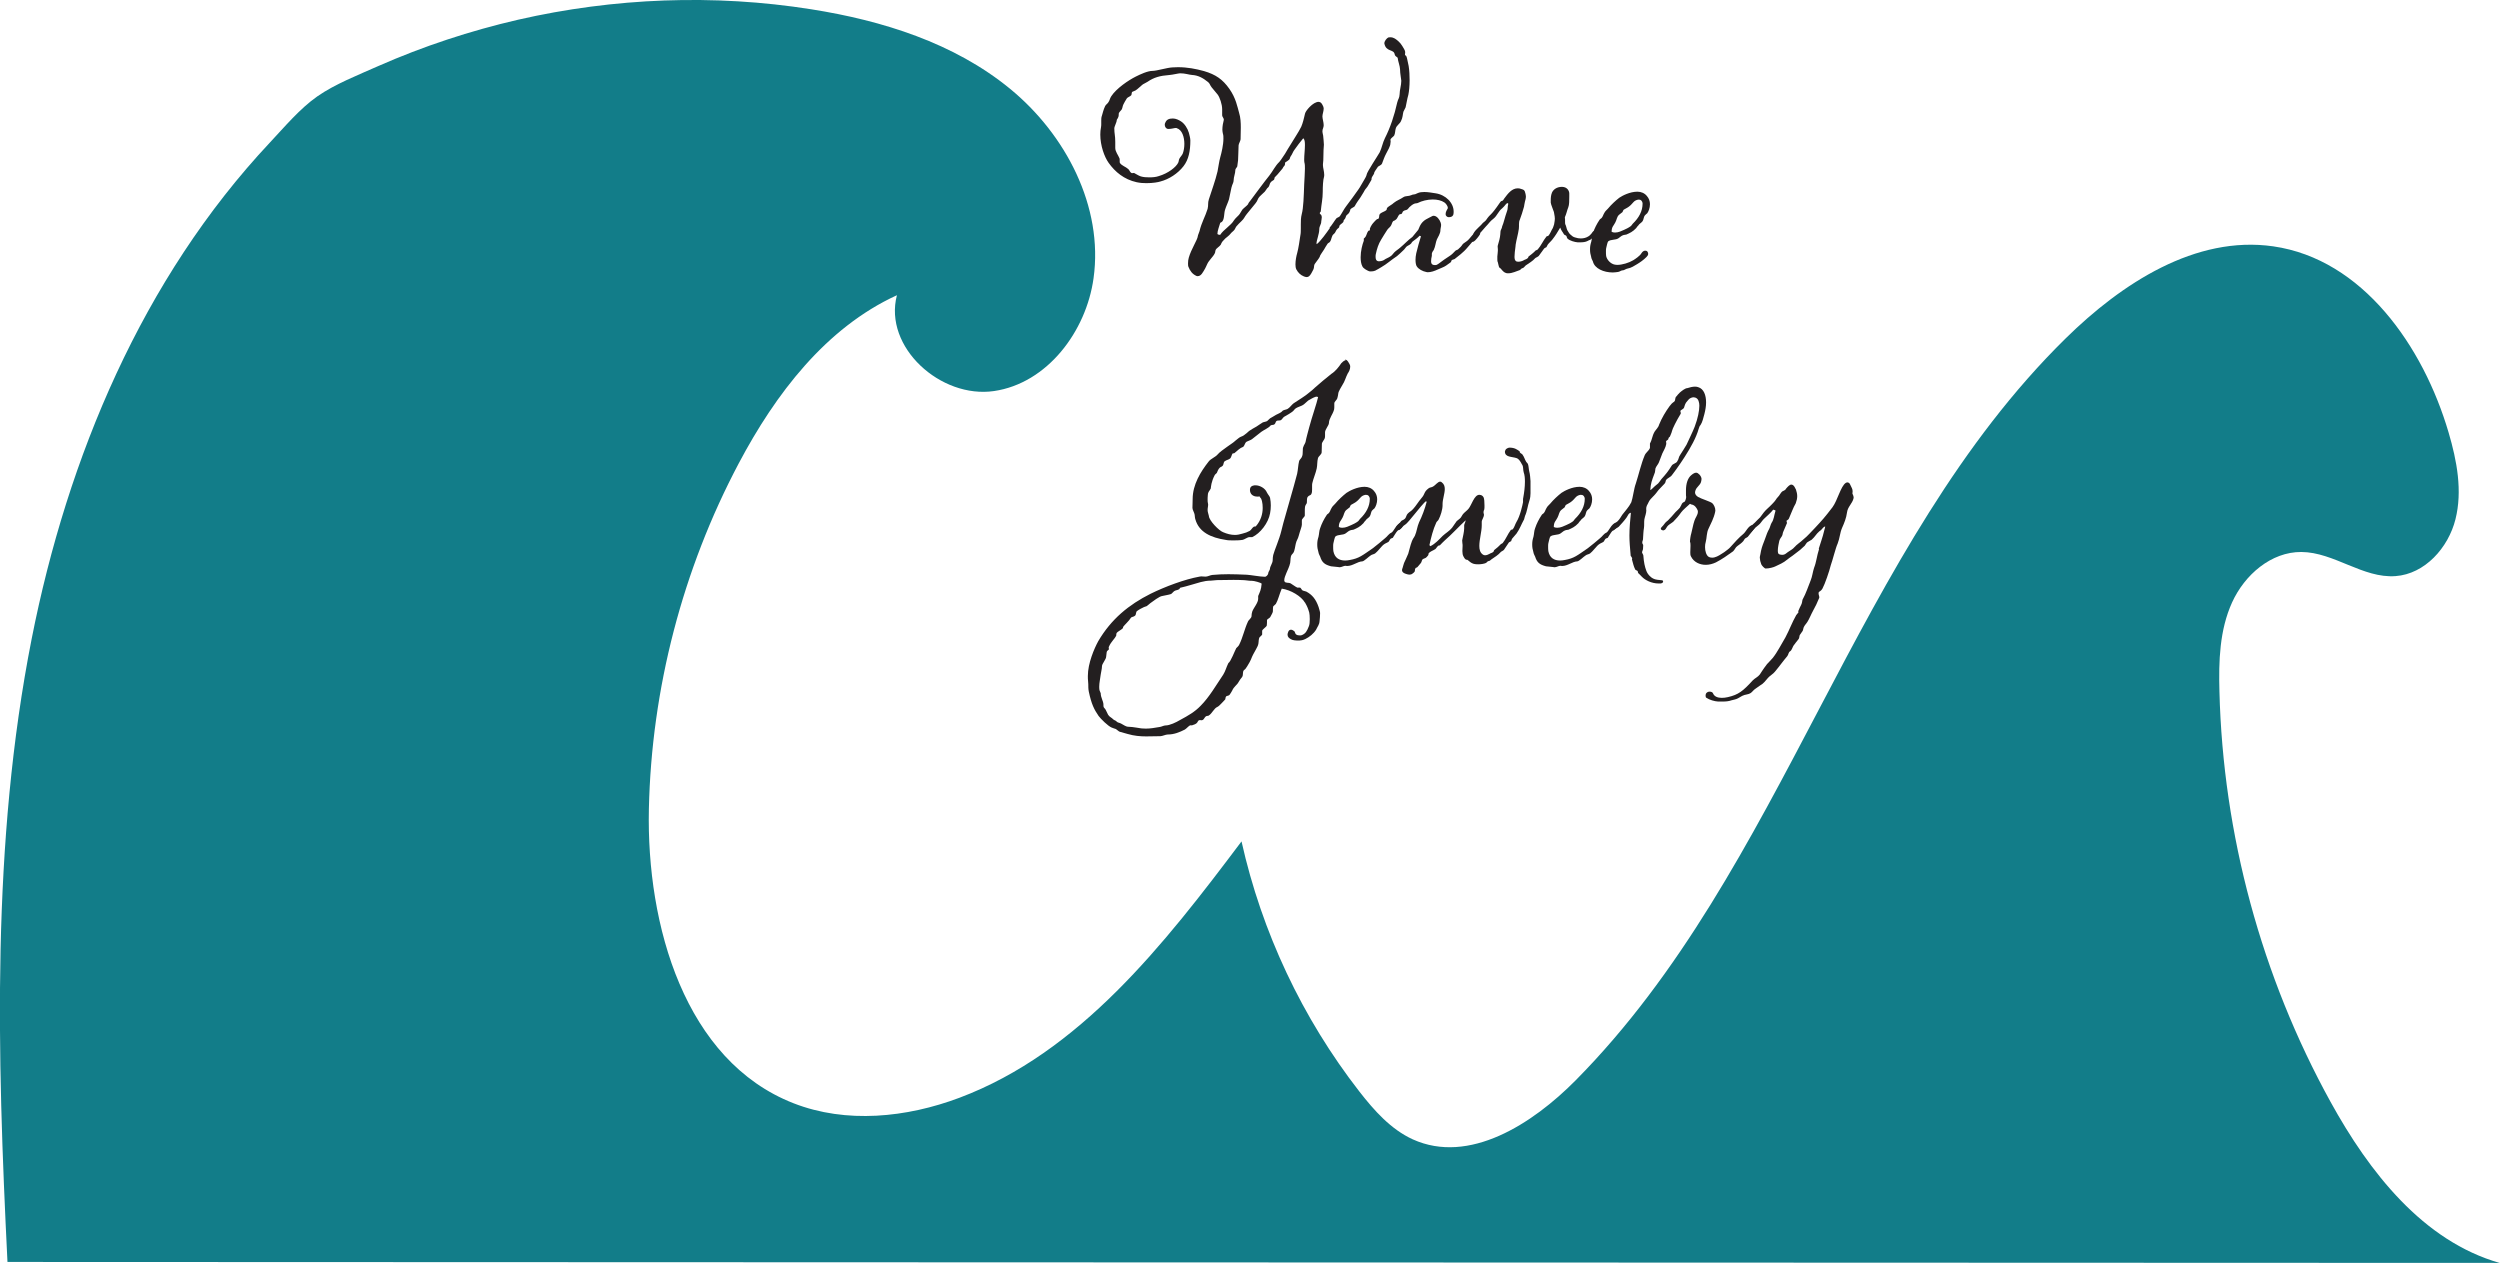 <?xml version="1.0" encoding="UTF-8"?><svg id="a" xmlns="http://www.w3.org/2000/svg" viewBox="0 0 237.37 119.91"><defs><style>.b{fill:#127d89;}.c{fill:#231f20;}</style></defs><path class="b" d="M237.37,119.91l-236.66-.09c-.98-19.77-1.53-39.76,2.3-59.18C6.41,43.43,13.51,26.45,25.63,13.53c1.38-1.47,2.84-3.22,4.5-4.38s3.88-2.03,5.79-2.88c4.27-1.88,8.73-3.35,13.28-4.4C58.3-.21,67.8-.58,77.02,.88c6.77,1.07,13.57,3.2,18.87,7.54s8.89,11.21,7.94,18c-.7,5.06-4.4,9.97-9.45,10.71s-10.51-4.16-9.22-9.1c-6.76,3.1-11.53,9.38-15.01,15.95-5.34,10.08-8.29,21.42-8.54,32.82-.24,11.07,3.42,23.92,13.73,27.95,5.01,1.96,10.73,1.37,15.76-.52,11.45-4.31,19.43-14.56,26.78-24.34,1.92,8.61,5.77,16.78,11.19,23.75,1.41,1.81,2.99,3.59,5.07,4.54,5.34,2.42,11.36-1.45,15.48-5.62,19.86-20.09,26.36-50.63,46.51-70.43,5.32-5.23,12.33-9.8,19.71-8.74,8.48,1.22,14.24,9.47,16.65,17.68,.79,2.68,1.33,5.54,.65,8.24s-2.9,5.19-5.69,5.39c-3.09,.23-5.84-2.27-8.94-2.29-2.87-.02-5.39,2.17-6.58,4.79s-1.28,5.58-1.2,8.45c.34,13.58,3.99,27.07,10.55,38.97,3.67,6.66,8.77,13.22,16.08,15.3Z"/><g><path class="c" d="M126.24,21.62c.19-.19,.49-.7,.65-.89,.07-.07,.28-.12,.33-.21,.23-.33,.37-.65,.61-.96,.33-.42,.84-1.14,1.14-1.56,.16-.21,.44-.75,.56-.93,.07-.12,.21-.35,.23-.49,0-.21,1.12-1.89,1.24-2.12,.21-.44,.28-.91,.49-1.33,.51-1,.91-2.19,1.17-3.39,.09-.37,.21-.4,.23-.79,0-.42,.16-.84,.16-1.28,0-.14-.12-.68-.12-1.1,0-.26-.21-.84-.21-1,0-.21-.23-.12-.3-.42-.09-.51-.82-.19-.98-1.03,0-.23,.23-.49,.37-.56,.07-.02,.14-.02,.21-.02,.16,0,.3,.05,.42,.12,.19,.12,.51,.37,.7,.7,.09,.16,.28,.42,.28,.58,0,.02-.02,.19-.02,.28s.09-.09,.19,.3l.16,.75c.07,.44,.09,.91,.09,1.35,0,.54-.05,1.05-.12,1.38-.14,.49-.14,.68-.26,1.19l-.21,.42c-.07,.26-.05,.54-.23,.89-.09,.23-.42,.42-.49,.68-.07,.21-.05,.44-.14,.65-.05,.14-.35,.28-.37,.44,0,.07,.02,.12,.02,.16s-.02,.12-.02,.16c0,.3-.26,.7-.4,.98-.19,.35-.26,.61-.4,.96-.09,.19-.37,.23-.42,.35-.12,.21-.33,.42-.33,.58-.02,.09-.19,.3-.23,.42-.02,.07-.02,.14-.02,.19l-.37,.63c-.21,.3-.19,.19-.37,.54l-.3,.49c-.21,.3-.37,.51-.56,.86-.02,.05-.37,.21-.4,.28-.09,.44-.3,.47-.4,.61-.07,.19-.07,.26-.21,.4-.05,.02-.02,.16-.09,.23-.09,.12-.35,.23-.35,.37-.02,.19-.12,.16-.23,.3-.14,.16-.12,.3-.3,.44-.23,.16-.19,.51-.37,.75-.02,.05-.21,.12-.23,.19-.12,.21-.23,.33-.33,.54-.07,.14-.4,.54-.4,.68-.09,.19-.42,.58-.49,.7-.09,.19-.02,.3-.12,.51-.09,.19-.28,.56-.42,.65-.07,.05-.16,.07-.23,.07-.09,0-.19-.05-.26-.07-.3-.12-.54-.35-.7-.65-.07-.14-.09-.3-.09-.49,0-.37,.09-.82,.16-1.05,.14-.51,.23-1.21,.3-1.66,.05-.23,.05-.47,.05-.7v-.37c0-.33,0-.65,.09-1,.16-.58,.19-1.7,.23-2.82,.02-.51,.07-1.05,.07-1.49,0-.21,0-.42-.05-.58-.02-.09-.02-.19-.02-.3,0-.37,.07-.93,.07-1.35,0-.3-.02-.54-.16-.65-.3,.37-.58,.72-.84,1.1-.12,.14-.23,.47-.35,.61-.09,.12-.05,.23-.16,.33-.09,.09-.23,.16-.37,.26,0,.07-.02,.12-.02,.21,0,.07-.14,.19-.16,.23,0,.05-.16,.26-.21,.3-.28,.33-.42,.51-.54,.61-.12,.07-.05,.21-.14,.3-.12,.09-.21,.12-.28,.21-.19,.21-.07,.37-.35,.58-.07,.07-.21,.35-.33,.42-.07,.05-.28,.28-.37,.35-.23,.23-.19,.4-.4,.65l-.84,1.03c-.23,.28-.23,.42-.51,.68-.14,.14-.37,.35-.49,.51-.09,.12-.05,.12-.14,.26-.07,.14-.33,.3-.42,.44-.12,.16-.37,.33-.49,.44l-.26,.28c-.07,.09-.12,.19-.16,.3-.12,.19-.42,.33-.49,.51-.05,.12-.02,.21-.09,.33-.16,.33-.56,.65-.72,1.03-.07,.14-.12,.28-.19,.4-.21,.35-.37,.72-.7,.72-.05,0-.07,0-.12-.02-.37-.16-.61-.47-.75-.84-.05-.09-.05-.23-.05-.35,0-.19,.02-.37,.07-.54,.23-.82,.82-1.68,.86-2.05,0-.09,.14-.37,.16-.47,.19-.82,.56-1.42,.77-2.12,.09-.35,0-.56,.12-.91,.26-.82,.61-1.75,.82-2.64,.09-.44,.14-.91,.26-1.35,.12-.42,.3-1.17,.3-1.77,0-.16,0-.33-.05-.47-.02-.12-.05-.23-.05-.37,0-.33,.07-.68,.12-.86,0-.02,.02-.07,.02-.09,0-.16-.16-.28-.16-.42v-.58c0-.47-.23-1.12-.42-1.38l-.58-.7c-.14-.16-.16-.35-.33-.49-.51-.42-.98-.65-1.52-.68-.3-.02-.65-.16-1.14-.16-.14,0-.72,.14-1,.16-.93,.07-1.49,.23-2.1,.65-.09,.07-.42,.21-.49,.28-.21,.16-.42,.4-.65,.54l-.28,.12c-.12,.05-.05,.23-.12,.33-.09,.12-.35,.19-.42,.3-.19,.28-.21,.37-.33,.58-.09,.16-.07,.4-.21,.54-.07,.09-.16,.16-.21,.26-.02,.05-.02,.09-.02,.14,0,.37-.19,.44-.19,.56,0,.19-.23,.58-.23,.77,0,.51,.09,.68,.09,1.28v.58c0,.35,.28,.68,.4,.98,.02,.05,.02,.09,.02,.14,0,.21,0,.26,.02,.3,.19,.28,.54,.35,.79,.58,.12,.09,.16,.3,.3,.37,.02,.02,.07,.02,.09,.02,.07,0,.12-.02,.16-.02,.19,.09,.42,.26,.65,.33,.23,.07,.51,.09,.79,.09,.3,0,.63-.02,.91-.12,.89-.26,1.63-.84,1.84-1.26,.07-.14,.05-.26,.12-.4,.07-.14,.28-.35,.33-.51,.09-.26,.14-.56,.14-.89,0-.65-.21-1.33-.72-1.49-.02-.02-.05-.02-.09-.02-.14,0-.4,.09-.63,.09h-.12c-.19-.02-.3-.21-.3-.4,0-.07,.02-.14,.05-.19,.12-.3,.35-.4,.72-.4,.28,0,.56,.14,.75,.26,.35,.21,.65,.68,.77,1.1,.05,.21,.14,.51,.14,.72,0,1-.16,1.82-.65,2.45-.54,.7-1.38,1.24-2.19,1.45-.21,.07-.72,.16-1.33,.16-.3,0-.61-.02-.93-.09-1.19-.26-2.05-.98-2.66-1.84-.4-.56-.79-1.63-.79-2.68,0-.23,.02-.49,.07-.72,.02-.12,.02-.21,.02-.3v-.33c0-.14,0-.28,.07-.47,.07-.21,.12-.51,.3-.89,.07-.14,.23-.23,.3-.35,.14-.19,.14-.37,.28-.58,.49-.75,1.63-1.52,2.33-1.87,.42-.21,1.12-.54,1.59-.54,.4,0,1.35-.3,1.87-.33,.19,0,.37-.02,.54-.02,.91,0,1.71,.16,2.48,.37,1.12,.33,1.77,.79,2.4,1.68,.63,.89,.77,1.73,.93,2.29,.14,.44,.16,.93,.16,1.4,0,.37-.02,.75-.02,1.1,0,.14-.19,.44-.19,.58,0,.54-.05,1.05-.05,1.42,0,.14-.07,.4-.07,.54,0,.12-.19,.23-.19,.4,0,.3-.16,.65-.16,.96,0,.23-.12,.33-.21,.7l-.23,1.1c-.09,.3-.28,.68-.37,.98-.12,.35-.05,.89-.28,1.14-.05,.07-.16,.07-.19,.14-.09,.33-.26,.72-.26,1.03,.02,.07,.21,.09,.26,.09,.33-.51,1.03-.89,1.31-1.38,.14-.21,.33-.35,.47-.51,.14-.16,.21-.35,.33-.51,.14-.16,.42-.35,.54-.51,0-.07,.16-.28,.21-.33,.21-.28,1.45-1.96,1.8-2.38,.35-.44,.56-.93,.96-1.31,.14-.14,.51-.75,.54-.77,.26-.47,1-1.61,1.07-1.75,.14-.23,.35-.56,.47-.82,.05-.12,.16-.42,.19-.56,.05-.26,.12-.4,.16-.65s.49-.79,.91-1.03c.14-.07,.26-.12,.37-.12,.07,0,.12,.02,.19,.05,.12,.07,.21,.26,.26,.37,.02,.07,.05,.14,.05,.21,0,.26-.12,.54-.12,.75,0,.23,.12,.56,.12,.84,0,.09-.02,.16-.05,.26-.05,.12-.07,.21-.07,.33,0,.07,.02,.16,.07,.4,.02,.09,.07,.82,.07,.86-.07,.63-.02,1.47-.09,1.84v.12c0,.23,.12,.58,.12,.89,0,.07,0,.14-.02,.21-.09,.26-.12,.93-.12,1.42,0,.68-.12,1.1-.19,1.87,0,.02-.09,.07-.09,.14,0,.02,0,.05,.02,.07l.12,.12s.05,.12,.05,.19c0,.16-.05,.35-.05,.4,0,.33-.19,.42-.19,.77,0,.42-.26,1.05-.26,1.31,0,.05,0,.07,.02,.09,.33-.23,.98-1.14,1.24-1.52Z"/><path class="c" d="M134.91,22.43l-.12-.05c-.19,.21-.42,.37-.65,.54-.12,.09-.12,.19-.19,.23-.12,.12-.28,.16-.42,.28-.09,.09-.16,.23-.28,.33-.21,.19-.4,.4-.61,.56-.54,.35-.96,.75-1.49,1.05-.16,.09-.37,.23-.58,.33-.12,.05-.26,.07-.4,.07-.07,0-.14,0-.19-.02-.21-.09-.54-.26-.63-.47-.12-.23-.16-.54-.16-.86,0-.58,.16-1.21,.3-1.56v-.21s.12-.09,.16-.16c.12-.19,.14-.42,.28-.58,.05-.02,.12-.02,.14-.05v-.16c.02-.09,.12-.26,.19-.37,.05-.09,.37-.44,.47-.51,.07-.05,.12,0,.16-.07,.05-.07,.07-.21,.07-.3,.02-.26,.51-.33,.68-.51,.05-.07,.02-.14,.07-.21,.14-.16,.47-.3,.63-.47,.28-.23,.61-.33,.91-.54,.21-.14,.49-.07,.75-.19,.12-.07,.21-.05,.37-.09,.14-.05,.3-.16,.54-.19,.12,0,.23-.02,.33-.02,.35,0,.7,.07,1.05,.12,.98,.14,1.73,.91,1.73,1.73,0,.09,0,.16-.02,.26-.02,.12-.12,.28-.44,.28-.19,0-.3-.16-.3-.26,0-.37,.21-.49,.21-.63,0-.16-.19-.42-.33-.51-.28-.19-.68-.28-1.1-.28-.51,0-1.05,.14-1.42,.33-.12,.05-.19,.02-.33,.07-.14,.05-.35,.21-.47,.33l-.16,.19c-.12,.12-.28,.07-.42,.19-.12,.09-.07,.28-.26,.28s-.23,.26-.35,.42c-.05,.09-.26,.23-.33,.23-.12,.09-.14,.3-.23,.44-.07,.14-.26,.26-.35,.4-.21,.3-.4,.65-.58,.93-.26,.42-.4,.86-.51,1.38-.02,.07-.02,.16-.02,.26,0,.21,.05,.4,.3,.42,.16,0,.4-.05,.49-.12,.21-.16,.44-.21,.65-.37,.14-.09,.21-.23,.33-.35,.21-.21,.37-.28,.58-.47,.4-.33,.72-.7,1.14-1l.56-.68,.16-.37c.14-.28,.33-.47,.56-.61,.14-.07,.51-.28,.63-.33,.05-.02,.07-.02,.12-.02,.3,0,.56,.37,.65,.63,.02,.07,.05,.16,.05,.23,0,.19-.07,.37-.07,.56,0,.23-.23,.63-.33,.82-.12,.28-.14,.68-.3,1-.02,.07-.09,.09-.16,.28-.02,.05-.02,.09-.02,.14v.14c-.05,.19-.07,.37-.07,.51,0,.07,0,.12,.02,.16,.02,.14,.16,.21,.33,.21,.07,0,.16,0,.23-.05,.16-.07,.42-.33,1.14-.79,.26-.16,.37-.3,.58-.51,.05-.07,.23-.09,.28-.16,.16-.14,.3-.28,.42-.47,.07-.09,.3-.21,.4-.3,.28-.19,.75-.96,.98-.96,.16,0,.28,.07,.28,.23,0,.02,0,.05-.02,.09-.07,.14-.44,.61-.58,.68l-.16,.05-.42,.49c-.44,.54-.93,.86-1.24,1.12-.07,.05-.21,.05-.28,.12-.07,.05-.02,.16-.12,.21l-.42,.3c-.19,.14-.61,.28-.79,.37-.3,.14-.63,.26-.96,.26-.05,0-.07-.02-.12-.02-.37-.07-.75-.28-.91-.54-.07-.09-.12-.33-.12-.61,0-.19,.02-.4,.07-.63,.14-.56,.26-1.03,.44-1.59Z"/><path class="c" d="M140.82,21.15c.07-.07,.19-.14,.26-.23,.54-.79,.33-.21,1.38-1.75,.12-.16,.16-.02,.28-.19l.09-.14c.35-.47,.72-.96,1.28-.96,.12,0,.23,.02,.35,.07,.23,.07,.3,.09,.37,.4,.02,.09,.05,.21,.05,.3,0,.19-.05,.35-.09,.49-.05,.16-.05,.33-.09,.49-.12,.42-.26,.89-.4,1.24-.12,.23-.05,.56-.09,.86-.07,.51-.23,1.03-.3,1.49,0,.07-.02,.14-.02,.21-.05,.37-.09,.7-.09,.93,0,.19,.02,.33,.12,.42,.05,.05,.14,.07,.23,.07,.16,0,.37-.05,.49-.12,.19-.12,.23-.07,.4-.21,.05-.02,.07-.12,.09-.16,.26-.21,.47-.35,.68-.58,.05-.02,.14-.05,.19-.09,.33-.37,.51-.84,.84-1.24,.05-.05,.14-.02,.16-.05,.19-.19,.28-.51,.44-.75,.05-.16,.07-.16,.12-.35,.05-.3,.07-.4,.07-.54,0-.12-.02-.26-.09-.63-.07-.23-.28-.7-.3-.89v-.21c0-.26,.02-.51,.12-.75,.12-.26,.42-.54,.96-.54,.54,.02,.68,.44,.68,.63v.3c0,.33,0,.79-.09,1-.14,.35-.16,.58-.33,.96,.02,.14,.02,.28,.02,.4s0,.23,.02,.26c.09,.16,.12,.42,.19,.56,.21,.33,.12,.28,.49,.58,.07,.07,.35,.16,.54,.19,.07,0,.16,.02,.26,.02,.23,0,.51-.05,.77-.23,.07-.05,.14-.12,.26-.26,.07-.12,.16-.23,.28-.23,.02,0,.05,0,.07,.02,.07,.05,.09,.09,.09,.14,0,.12-.09,.23-.09,.23,0,0-.16,.21-.37,.37-.12,.12-.19,.09-.35,.19-.21,.12-.49,.14-.75,.14h-.21c-.28-.02-.77-.16-.96-.35-.07-.05-.07-.19-.12-.26-.07-.09-.16-.05-.23-.16-.12-.23-.23-.3-.35-.63-.28,.47-.42,.72-.75,1.14-.12,.16-.33,.33-.44,.49l-.12,.23s-.16,.07-.21,.12l-.51,.7c-.07,.09-.23,.14-.33,.21-.26,.3-.58,.47-.91,.7-.07,.05-.21,.26-.3,.26-.12,0-.16,.14-.28,.19-.28,.09-.7,.3-1.07,.3-.07,0-.14,0-.21-.02-.37-.12-.42-.4-.63-.51-.09-.07-.12-.42-.16-.51-.05-.09-.05-.21-.05-.3v-.26c0-.14,.05-.33,.05-.54v-.14s-.02-.16-.02-.26,.02-.09,.02-.12c.09-.3,.21-.72,.23-1.03l.02-.28c0-.14,.14-.28,.16-.49,.14-.3,.26-.89,.44-1.38,.12-.28,.05-.4,.14-.77-.02-.02-.05-.05-.07-.05s-.05,0-.07,.02c-.21,.19-.14,.19-.44,.47-.37,.28-.47,.7-.82,.98-.37,.28-.42,.44-.75,.77-.28,.28-.61,.86-1.05,.86-.09-.02-.12-.05-.12-.12,0-.05,0-.09,.05-.16,.21-.37,.65-.65,.91-1Z"/><path class="c" d="M151.09,24.44c-.09-.3-.12-.51-.12-.75s.02-.44,.12-.75c.07-.3,.05-.54,.16-.82,.14-.42,.35-.84,.63-1.26,.02-.05,.19-.14,.21-.19,.12-.16,.12-.26,.23-.44,.09-.19,.23-.28,.35-.42,.33-.4,.72-.75,1.07-1.03,.28-.19,1-.58,1.73-.58,.35,0,.68,.14,.89,.4,.21,.23,.3,.51,.3,.79,0,.37-.14,.7-.26,.86-.07,.07-.16,.12-.21,.19-.14,.16-.12,.4-.23,.56-.09,.14-.33,.26-.4,.4-.07,.05-.16,.19-.21,.26-.33,.35-.61,.47-.93,.61-.02,.02-.23,.02-.33,.07-.16,.05-.3,.21-.42,.28-.26,.19-.72,.09-.98,.3-.07,.07-.16,.54-.19,.65-.02,.07-.02,.19-.02,.3,0,.16,0,.3,.02,.44,.07,.35,.42,.75,.84,.82,.07,0,.14,.02,.21,.02,.47,0,1.1-.19,1.52-.44,.19-.12,.63-.4,.79-.68,.09-.14,.21-.23,.35-.23,.07,0,.16,.02,.21,.09s.07,.14,.07,.21c0,.12-.07,.21-.16,.3-.3,.3-.61,.51-.89,.68-.23,.14-.58,.37-.91,.42-.14,.02-.33,.16-.4,.16-.23,0-.28,.12-.49,.16-.16,.02-.35,.05-.51,.05-.86,0-1.73-.37-1.89-1.05-.05-.12-.14-.26-.16-.4Zm4.53-5.49c-.12,0-.3,.05-.44,.16-.16,.14-.28,.33-.47,.47-.16,.14-.35,.21-.54,.33-.07,.07-.07,.16-.12,.23-.09,.09-.23,.16-.33,.26-.21,.19-.21,.47-.35,.72-.16,.33-.35,.4-.35,.89,.09,.05,.21,.07,.33,.07,.33,0,.63-.16,.86-.26,.16-.07,.42-.19,.63-.35,.07-.05,.12-.16,.19-.23,.58-.56,.93-1.19,.93-1.91,0-.05-.02-.26-.21-.35-.02-.02-.07-.02-.14-.02Z"/><path class="c" d="M127.71,34.14c.23,0,.37,.35,.42,.42,.05,.07,.07,.16,.07,.26,0,.26-.14,.51-.23,.63-.19,.35-.28,.77-.51,1.1-.09,.19-.4,.61-.4,.86,0,.02-.05,.33-.09,.42-.05,.16-.28,.3-.28,.47v.28c0,.09,0,.21-.02,.3-.12,.47-.49,.86-.49,1.28,0,.23-.37,.61-.37,.89v.28c0,.09,0,.16-.02,.26-.02,.12-.28,.4-.28,.56,0,.26-.02,.51-.02,.79,0,.21-.3,.37-.35,.56-.09,.33-.05,.65-.12,.98-.09,.44-.33,.98-.42,1.4-.02,.09-.02,.16-.02,.26v.33c0,.16,0,.33-.09,.47-.05,.09-.19,.09-.28,.19-.09,.09-.12,.16-.12,.47,0,.07,0,.12-.02,.19-.05,.07-.14,.21-.16,.33-.02,.14-.02,.28-.02,.42v.4c0,.14-.28,.3-.28,.47v.4c0,.19-.16,.54-.3,1.07-.07,.3-.21,.42-.28,.75-.07,.26-.09,.65-.23,.86l-.16,.19c-.14,.21-.09,.49-.14,.77-.07,.35-.26,.7-.37,.98-.09,.21-.19,.47-.19,.65,0,.05,0,.09,.02,.12,.09,.19,.37,.09,.58,.19,.16,.09,.42,.3,.63,.4h.26c.07,0,.16,.21,.23,.26,.12,.07,.26,.07,.37,.12,.56,.3,.91,.72,1.17,1.47,.02,.09,.14,.44,.14,.56,0,.19-.02,.58-.05,.77-.02,.35-.19,.51-.33,.82-.23,.37-.63,.7-1.03,.89-.26,.12-.4,.12-.56,.14-.4,0-.63-.02-.82-.14-.16-.09-.3-.21-.3-.42,0-.07,.02-.16,.07-.28s.14-.19,.26-.19c.09,0,.19,.05,.28,.12,.12,.07,.09,.26,.21,.33,.09,.07,.21,.09,.33,.09,.07,0,.12,0,.19-.02,.37-.14,.51-.4,.68-.84,.07-.14,.09-.42,.09-.68s-.02-.51-.05-.63c-.12-.42-.21-.61-.37-.89,0-.02-.02-.05-.05-.07-.33-.58-1.33-1.19-2.19-1.31-.23,.54-.35,1.1-.56,1.45-.05,.07-.23,.19-.26,.26-.02,.14-.02,.3-.02,.44,0,.12-.16,.37-.23,.51-.05,.14-.33,.23-.33,.33,0,.19,0,.35-.02,.51-.05,.16-.44,.37-.44,.51v.33c0,.09-.21,.21-.28,.33-.09,.3-.02,.51-.14,.77-.19,.4-.42,.75-.54,1.03-.07,.16-.14,.37-.23,.51-.09,.14-.35,.65-.49,.72-.23,.14-.07,.49-.23,.7-.14,.16-.23,.3-.33,.47-.14,.28-.44,.42-.61,.82-.02,.07-.19,.3-.23,.37-.09,.14-.28,.09-.35,.19-.05,.07-.05,.16-.07,.26-.09,.07-.54,.63-.75,.72-.33,.14-.49,.61-.82,.82-.07,.05-.19,.02-.26,.07-.12,.07-.16,.23-.28,.33-.05,.02-.09,.05-.14,.05s-.09-.02-.16-.02c-.05,0-.09,.02-.14,.05-.05,.05-.07,.12-.12,.19-.09,.14-.35,.21-.49,.26h-.19c-.16,.09-.33,.3-.49,.4-.51,.26-1.03,.47-1.63,.47-.19,0-.51,.16-.7,.16-.47,0-.89,.02-1.35,.02-.56,0-1.14-.05-1.75-.23l-.75-.21c-.09-.02-.28-.21-.37-.26-.19-.07-.19-.05-.4-.14-.35-.14-1.03-.82-1.24-1.1-.42-.61-.68-1.12-.93-2.31-.05-.23-.05-.51-.05-.72,0-.07-.02-.21-.02-.28-.02-.19-.02-.28-.02-.49,0-1.21,.61-2.61,.98-3.29,1.24-2.12,2.92-3.48,4.97-4.51,1.38-.68,3.25-1.38,4.65-1.63,.07-.02,.14-.02,.21-.02,.14,0,.26,.02,.37,.02,.19,0,.44-.14,.63-.16,.54-.05,1.03-.07,1.54-.07s1.05,.02,1.75,.05c.35,.02,1.28,.19,1.66,.19,.07,0,.12,0,.14-.02,.12-.07,.23-.21,.23-.33s.16-.28,.16-.4c0-.23,.26-.54,.26-.82,0-.12,.02-.4,.05-.49,.12-.47,.58-1.49,.77-2.29l.19-.75c.42-1.54,.91-3.13,1.31-4.67,.09-.4,.09-.82,.19-1.21,.02-.12,.23-.28,.26-.4,.07-.14,.09-.3,.09-.65,0-.09,0-.21,.05-.3,.02-.12,.19-.35,.21-.47,.09-.47,.23-.93,.35-1.4,.26-.98,.7-2.22,.84-2.85,0-.02-.07-.05-.19-.05-.3,.09-.49,.23-.75,.37l-.37,.33c-.28,.26-.77,.26-.98,.58-.14,.21-.82,.56-.93,.63-.12,.07-.21,.28-.33,.33-.14,.05-.3,0-.4,.07-.09,.07-.09,.26-.21,.33-.09,.07-.3,.02-.37,.12-.16,.21-.65,.42-.86,.58l-.89,.7c-.12,.09-.35,.16-.49,.23-.23,.12-.19,.49-.44,.54-.12,.02-.54,.37-.72,.54-.05,.05-.14,.02-.19,.05-.09,.12-.12,.37-.23,.47-.14,.12-.35,.14-.51,.26-.14,.09-.09,.33-.21,.44-.07,.09-.19,.09-.28,.19-.12,.12-.21,.33-.26,.47-.02,.05-.19,.16-.21,.23-.33,.63-.35,1.1-.37,1.26-.12,.26-.26,.28-.28,.63-.02,.21-.02,.3-.02,.44,0,.12,0,.23,.05,.44,0,.21-.05,.33-.05,.54s.09,.37,.12,.56c.02,.44,.96,1.4,1.35,1.54,.37,.16,.75,.26,1.12,.26,.23,0,.47-.05,.7-.12,.3-.07,.47-.14,.7-.26,.14-.07,.26-.33,.4-.4,.02-.02,.07-.02,.12-.02,.02,0,.05,0,.07-.02,.49-.56,.65-1.19,.65-1.75,0-.23-.02-.44-.07-.65-.09-.37-.19-.28-.23-.44-.07,.02-.14,.02-.21,.02-.44,0-.7-.26-.7-.63,0-.33,.21-.4,.42-.44h.12c.4,0,.91,.28,1.07,.68,.12,.23,.26,.35,.3,.51,.05,.26,.07,.49,.07,.72,0,.26-.02,.49-.07,.75-.16,.91-.93,1.91-1.7,2.26h-.26c-.19,0-.47,.23-.65,.26-.33,.05-.63,.05-.89,.05s-.51,0-.72-.05c-1.38-.21-2.52-.72-2.87-1.94-.05-.14-.05-.3-.07-.44-.02-.19-.21-.47-.21-.65,0-.28,.02-.56,.02-.84,0-1.38,.75-2.59,1.52-3.57,.19-.26,.65-.42,.86-.68,.3-.37,1.56-1.14,1.63-1.26,.09-.09,.26-.19,.35-.28,.16-.14,.35-.16,.49-.26,.09-.05,.47-.37,.51-.42,.21-.14,.44-.28,.7-.42,.23-.14,.47-.33,.61-.4,.14-.05,.26-.05,.4-.12,.07-.05,.21-.21,.28-.26,.16-.07,.42-.26,.56-.33s.51-.23,.58-.33c.09-.16,.4-.14,.56-.26,.19-.12,.35-.37,.54-.51,.54-.37,1-.61,1.49-1.03,.19-.14,.37-.3,.51-.44,.56-.49,1.03-.89,1.59-1.33,.37-.23,.7-.65,.93-1,.09-.09,.21-.21,.33-.26,.02-.02,.07-.02,.09-.02Zm-8.89,21.01c-.23,0-.58-.07-.82-.07-.33-.02-.63-.02-.91-.02-.56,0-1.05,.02-1.54,.02-.19,0-.37,.05-.56,.05-.72,0-1.26,.23-1.89,.4-.26,.07-.77,.23-1.05,.28l-.07,.12c-.16,.12-.35,.09-.51,.21-.07,.05-.21,.23-.28,.26-.26,.09-.56,.12-.84,.19-.26,.02-.93,.54-1.03,.61-.12,.07-.35,.3-.44,.35l-.26,.09c-.19,.09-.47,.23-.65,.37-.14,.09-.07,.3-.19,.44-.14,.14-.33,.09-.42,.23-.12,.23-.63,.7-.72,.84,0,.02-.02,.07-.02,.12-.09,.12-.56,.37-.58,.44-.05,.07-.05,.12-.05,.16v.09c-.14,.33-.49,.58-.7,1.07-.02,.02-.02,.07-.02,.09,0,.05,.02,.09,.02,.16-.02,.05-.21,.16-.21,.26,0,.14-.05,.28-.05,.42,0,.28-.4,.68-.4,.93s-.09,.54-.12,.79c-.05,.44-.14,.77-.14,1.14,0,.09,0,.21,.02,.33,0,.05,.12,.26,.12,.3,0,.42,.26,.75,.26,1.1v.12c0,.16,.16,.23,.21,.35l.23,.47c.12,.21,.35,.28,.49,.44,.05,.07,.26,.12,.3,.19,.12,.14,.28,.12,.44,.21,.16,.09,.49,.3,.63,.3,.23,0,.63,.05,.86,.09,.33,.07,.58,.09,.86,.09,.42,0,.84-.07,1.35-.16,.14-.02,.37-.14,.51-.14,.42,0,1.03-.3,1.38-.51,.82-.44,1.42-.79,1.96-1.35,.84-.84,1.47-1.96,2.15-2.96,.21-.33,.3-.72,.49-1.1,.23-.14,.61-1.17,.75-1.42,.09-.09,.23-.21,.28-.33,.35-.7,.49-1.45,.82-2.17,.07-.19,.35-.35,.35-.54,0-.14,.02-.28,.07-.44,.14-.37,.56-.82,.56-1.21v-.26c.16-.4,.28-.56,.33-1.17-.05-.09-.7-.28-.98-.28Z"/><path class="c" d="M132.29,51.04c-.07,.05-.21,.07-.26,.12-.09,.09-.12,.23-.21,.3-.14,.09-.28,.12-.42,.23-.19,.12-.63,.72-.84,.86-.14,.09-.3,.09-.42,.19-.16,.09-.63,.56-.79,.56-.47,.02-.91,.44-1.45,.44-.05,0-.12-.02-.16-.02-.16,0-.35,.14-.56,.14-.05,0-.07-.02-.12-.02s-.63-.07-.68-.07c-.61-.16-.86-.37-1.03-.91-.05-.12-.14-.26-.16-.4-.09-.3-.12-.51-.12-.75s.02-.44,.12-.75c.07-.3,.05-.54,.16-.82,.14-.42,.35-.84,.63-1.26,.02-.05,.19-.14,.21-.19,.12-.16,.12-.26,.23-.44,.09-.19,.23-.28,.35-.42,.33-.4,.72-.75,1.07-1.03,.28-.19,1-.58,1.73-.58,.35,0,.68,.14,.89,.4,.21,.23,.3,.51,.3,.79,0,.37-.14,.7-.26,.86-.07,.07-.16,.12-.21,.19-.14,.16-.12,.4-.23,.56-.09,.14-.33,.26-.4,.4-.07,.05-.16,.19-.21,.26-.33,.35-.61,.47-.93,.61-.02,.02-.23,.02-.33,.07-.16,.05-.3,.21-.42,.28-.26,.19-.72,.09-.98,.3-.07,.07-.16,.54-.19,.65-.02,.07-.02,.19-.02,.3,0,.16,0,.3,.02,.44,.12,.63,.54,.89,1.12,.89,.14,0,.28-.02,.44-.05,.89-.16,1.17-.42,2.19-1.12,.35-.26,.84-.68,1.17-.96,.19-.14,.35-.42,.58-.51s.51-.93,.96-.96c.05,0,.14,.05,.14,.09,0,.07,0,.23-.05,.3-.05,.14-.35,.28-.47,.4-.14,.14-.35,.54-.42,.61Zm-2.57-4.06c-.12,0-.3,.05-.44,.16-.16,.14-.28,.33-.47,.47-.16,.14-.35,.21-.54,.33-.07,.07-.07,.16-.12,.23-.09,.09-.23,.16-.33,.26-.21,.19-.21,.47-.35,.72-.16,.33-.35,.4-.35,.89,.09,.05,.21,.07,.33,.07,.33,0,.63-.16,.86-.26,.16-.07,.42-.19,.63-.35,.07-.05,.12-.16,.19-.23,.58-.56,.93-1.19,.93-1.91,0-.05-.02-.26-.21-.35-.02-.02-.07-.02-.14-.02Z"/><path class="c" d="M145.32,46.81c0,.19-.02,.49-.12,.77-.14,.4-.21,1-.4,1.4-.05,.12-.05,.23-.09,.33-.26,.47-.42,.93-.72,1.35-.12,.16-.3,.33-.42,.49-.05,.07-.05,.16-.09,.23-.05,.05-.16,.07-.21,.12l-.47,.7c-.07,.09-.23,.14-.3,.21-.26,.3-.56,.47-.89,.7-.07,.05-.16,.16-.26,.16-.12,0-.16,.14-.28,.19-.16,.07-.44,.12-.72,.12-.21,0-.44-.02-.61-.12-.14-.07-.28-.21-.4-.3-.07,0-.14-.02-.19-.05-.09-.07-.16-.21-.21-.3-.09-.16-.07-.35-.09-.49,0-.19,.02-.33,.02-.49,0-.07,0-.16-.02-.26,0-.05-.02-.16-.02-.26,.07-.37,.19-.82,.19-1.14v-.28c0-.14,.12-.28,.14-.49-.7,.65-1.31,1.33-1.98,1.91-.16,.14-.3,.3-.47,.47-.05,.02-.12,0-.16,.05-.12,.09-.16,.21-.26,.3-.23,.16-.49,.21-.65,.42,0,.19-.07,.21-.19,.35-.09,.12-.3,.12-.4,.23-.07,.12-.07,.26-.16,.35-.09,.09-.26,.33-.35,.4-.05,.02-.12,.02-.14,.07-.05,.09-.05,.12-.05,.14s0,.07-.02,.16c-.05,.09-.19,.21-.28,.26-.05,.02-.14,.05-.21,.05-.14,0-.28-.05-.35-.07-.21-.07-.37-.16-.37-.37,0-.05,.02-.12,.05-.19,.07-.21,.07-.28,.14-.47,.12-.28,.28-.58,.4-.89,.09-.28,.14-.56,.23-.84,.19-.63,.28-.61,.4-.86,.19-.42,.21-.86,.4-1.28,.28-.56,.56-1.31,.72-1.94,0-.02-.05-.05-.07-.05-.09,0-.89,.98-.98,1.1-.49,.58-.77,.98-1.03,1.14-.3,.19-.37,.49-.61,.49-.14,0-.23-.07-.23-.19,0-.05,.02-.09,.05-.14l.37-.42c.12-.21,.21-.14,.4-.3,.19-.16,.12-.33,.33-.54,.19-.19,.26-.16,.49-.42,.26-.28,.49-.68,.79-1.03,.37-.42,.19-.56,.68-.93,.12-.09,.23-.07,.37-.14,.26-.12,.49-.49,.72-.49,.05,0,.12,.02,.16,.07,.21,.16,.28,.37,.28,.63,0,.44-.21,.98-.21,1.42v.12c0,.42-.19,1-.37,1.35-.05,.12-.19,.19-.23,.3-.3,.65-.49,1.4-.65,2.15,.05,.02,.07,.05,.09,.09,.47-.23,.82-.63,1.17-.98,.28-.26,.65-.47,.89-.77,.16-.21,.28-.42,.44-.63,.12-.12,.3-.21,.4-.35,.09-.12,.14-.26,.23-.35,.14-.16,.35-.3,.49-.47,.3-.35,.54-1.33,1.03-1.33,.21,.02,.3,.07,.4,.23,.07,.12,.09,.49,.09,.79,0,.16,0,.28-.02,.37-.02,.05-.07,.14-.07,.26,0,.05,0,.09,.02,.14,0,.02,.02,.07,.02,.09,0,.26-.21,.49-.21,.68v.35c0,.58-.23,1.33-.23,1.94,0,.35,.07,.63,.33,.82,.07,.05,.14,.07,.21,.07,.14,0,.28-.05,.4-.12,.19-.12,.23-.07,.4-.21,.02-.02,.05-.12,.07-.16,.26-.21,.44-.35,.65-.58,.05-.02,.12-.05,.16-.09,.3-.37,.47-.84,.77-1.24,.05-.05,.14-.02,.16-.05,.19-.19,.23-.47,.37-.7,.35-.56,.58-1.61,.63-1.89v-.21c0-.07,0-.14,.02-.21,.09-.49,.16-1.03,.16-1.52,0-.33-.02-.63-.12-.91-.07-.26-.02-.47-.12-.68l-.05-.07c-.12-.23-.26-.49-.49-.58-.47-.16-1.12-.07-1.12-.63,0-.02,.05-.16,.09-.21,.07-.07,.23-.16,.35-.16,.51,0,.75,.21,.96,.35,0,.21,.21,.19,.28,.33,.16,.21,.21,.47,.35,.68,.05,.07,.14,.14,.16,.21,.07,.19,.07,.49,.12,.68,.09,.33,.09,.63,.12,.93v1.12Z"/><path class="c" d="M152.7,51.04c-.07,.05-.21,.07-.26,.12-.09,.09-.12,.23-.21,.3-.14,.09-.28,.12-.42,.23-.19,.12-.63,.72-.84,.86-.14,.09-.3,.09-.42,.19-.16,.09-.63,.56-.79,.56-.47,.02-.91,.44-1.45,.44-.05,0-.12-.02-.16-.02-.16,0-.35,.14-.56,.14-.05,0-.07-.02-.12-.02s-.63-.07-.68-.07c-.61-.16-.86-.37-1.03-.91-.05-.12-.14-.26-.16-.4-.09-.3-.12-.51-.12-.75s.02-.44,.12-.75c.07-.3,.05-.54,.16-.82,.14-.42,.35-.84,.63-1.26,.02-.05,.19-.14,.21-.19,.12-.16,.12-.26,.23-.44,.09-.19,.23-.28,.35-.42,.33-.4,.72-.75,1.07-1.03,.28-.19,1-.58,1.73-.58,.35,0,.68,.14,.89,.4,.21,.23,.3,.51,.3,.79,0,.37-.14,.7-.26,.86-.07,.07-.16,.12-.21,.19-.14,.16-.12,.4-.23,.56-.09,.14-.33,.26-.4,.4-.07,.05-.16,.19-.21,.26-.33,.35-.61,.47-.93,.61-.02,.02-.23,.02-.33,.07-.16,.05-.3,.21-.42,.28-.26,.19-.72,.09-.98,.3-.07,.07-.16,.54-.19,.65-.02,.07-.02,.19-.02,.3,0,.16,0,.3,.02,.44,.12,.63,.54,.89,1.12,.89,.14,0,.28-.02,.44-.05,.89-.16,1.17-.42,2.19-1.12,.35-.26,.84-.68,1.17-.96,.19-.14,.35-.42,.58-.51s.51-.93,.96-.96c.05,0,.14,.05,.14,.09,0,.07,0,.23-.05,.3-.05,.14-.35,.28-.47,.4-.14,.14-.35,.54-.42,.61Zm-2.57-4.06c-.12,0-.3,.05-.44,.16-.16,.14-.28,.33-.47,.47-.16,.14-.35,.21-.54,.33-.07,.07-.07,.16-.12,.23-.09,.09-.23,.16-.33,.26-.21,.19-.21,.47-.35,.72-.16,.33-.35,.4-.35,.89,.09,.05,.21,.07,.33,.07,.33,0,.63-.16,.86-.26,.16-.07,.42-.19,.63-.35,.07-.05,.12-.16,.19-.23,.58-.56,.93-1.19,.93-1.91,0-.05-.02-.26-.21-.35-.02-.02-.07-.02-.14-.02Z"/><path class="c" d="M156.32,48.38c0,.37-.14,.65-.19,.93-.02,.14-.02,.28-.02,.42s0,.28-.02,.4c-.05,.26-.07,.72-.09,1.07-.02,.16-.07,.16-.07,.33,0,.12,.09,.14,.09,.26,0,.07-.02,.26-.02,.33,0,.09-.09,.23-.09,.33,0,.05,.12,.23,.12,.28,.05,.68,.14,1.07,.28,1.45,.14,.4,.49,.68,.65,.75,.21,.12,.58,.14,.79,.16,.09,0,.16,.02,.16,.14,0,.05-.02,.07-.09,.12-.09,.05-.12,.05-.19,.05h-.16c-.63,0-1.26-.3-1.59-.65-.12-.14-.23-.23-.33-.33-.05-.07-.02-.14-.07-.21-.07-.07-.19-.05-.23-.16-.14-.28-.19-.54-.28-.86,0-.02-.02-.05-.02-.07,.02-.02,.02-.07,.02-.09,0-.09-.09-.16-.14-.26-.07-.82-.12-1.35-.12-1.91,0-.72,.07-1.49,.14-2.17-.23,0-.33,.37-.44,.49-.26,.35-.47,.56-.72,.84-.07,.07-.16,.09-.26,.16-.09,.05-.19,.19-.28,.19-.02,0-.05,0-.07-.02-.07-.05-.12-.09-.12-.16,0-.05,.02-.12,.07-.19,.05-.05,.12-.05,.16-.09,.05-.07,.07-.14,.14-.21l.26-.21c.21-.21,.28-.37,.44-.61,.33-.44,.61-.7,.86-1.19,.14-.37,.26-1.35,.42-1.75,.28-.86,.51-1.91,.86-2.73,.12-.26,.4-.42,.49-.68v-.42c.23-.42,.19-.68,.44-1.12,.12-.19,.37-.42,.42-.65,.26-.65,.63-1.26,1-1.77,.33-.44,.4-.35,.49-.49,.07-.09,.02-.33,.16-.44,0-.02,.28-.33,.33-.37,.19-.16,.51-.42,.72-.42,.21-.07,.49-.14,.72-.14,.12,0,.21,.02,.3,.05,.54,.16,.75,.77,.75,1.45,0,.37-.07,.75-.16,1.1-.09,.33-.19,.79-.37,1.05-.16,.14-.19,.54-.4,1-.35,.86-1,1.89-1.49,2.61-.21,.33-.58,.82-.82,1.14-.16,.23-.47,.28-.58,.51-.02,.02-.02,.21-.12,.3l-.4,.42c-.21,.19-.35,.44-.51,.61-.4,.4-.51,.54-.58,.68-.19,.4-.26,.4-.26,.79Zm3.76-10.13c-.09,.09-.14,.35-.19,.47s-.28,.19-.35,.3c0,.02,.05,.12,.05,.21,0,.02-.02,.05-.02,.07-.4,.65-.79,1.45-.82,1.63,0,.07-.16,.44-.19,.51-.02,.07-.14,.05-.16,.26,0,.05-.19,.14-.21,.19,0,.05,.02,.16,.02,.26-.07,.37-.23,.58-.37,.89l-.33,.86c-.07,.19-.26,.37-.33,.58-.02,.07-.02,.3-.05,.37l-.07,.19c-.21,.56-.33,.86-.37,1.49,.16-.05,.23-.23,.75-.63,.09-.09,.21-.28,.3-.4,.44-.49,.63-.72,1-1.31,.09-.14,.4-.21,.49-.35,.23-.35,.09-.35,.33-.7,.09-.14,.51-.79,.58-.93,.21-.47,.58-1.21,.77-1.7,.3-.79,.44-1.52,.44-1.98,0-.16-.02-.28-.05-.37-.07-.33-.3-.44-.54-.44-.4,.07-.47,.28-.7,.54Z"/><path class="c" d="M161.55,45.51c0,.09-.02,.19-.05,.28-.09,.28-.42,.47-.51,.75-.02,.07-.05,.14-.05,.21,0,.19,.12,.33,.3,.44,.26,.16,1.12,.42,1.33,.58,.14,.12,.3,.42,.3,.7,0,.05-.02,.09-.02,.14-.12,.58-.42,1.14-.63,1.59-.19,.37-.16,.89-.26,1.24-.05,.16-.07,.33-.07,.51,0,.37,.12,.77,.33,.91,.12,.07,.23,.09,.35,.09,.3,0,.63-.19,.84-.33l.3-.19c.23-.19,.44-.3,.61-.51,.3-.35,.84-.93,1.19-1.21,.26-.19,.51-.86,.93-.86,.05,.02,.12,.02,.14,.07,.02,.02,.07,.09,.07,.14,0,.02-.02,.07-.05,.09-.16,.23-.49,.61-.65,.82-.07,.07-.16,.09-.23,.14-.09,.07-.14,.19-.19,.26-.16,.19-.37,.33-.56,.47-.19,.12-.26,.37-.42,.51-.51,.37-1.05,.75-1.63,1.05-.3,.14-.63,.23-.96,.23-.58,0-1.14-.26-1.4-.79-.07-.12-.07-.26-.07-.4,0-.19,.02-.4,.02-.61,0-.14,0-.28-.05-.4,0-.21,.07-.63,.12-.77,.12-.44,.16-.79,.3-1.21,.07-.26,.33-.56,.33-.84,0-.05,0-.12-.02-.16-.12-.26-.28-.51-.63-.56-.02-.02-.07-.05-.09-.05s-.05,.02-.07,.05c-.26,.26-.56,.47-.77,.75-.23,.33-.49,.63-.77,.91-.16,.12-.47,.3-.56,.44-.16,.23-.14,.3-.35,.37-.14,0-.26-.07-.26-.16,0-.05,.02-.09,.07-.14,.14-.14,.21-.23,.35-.42,.05-.07,.16-.14,.26-.23,.21-.21,.47-.49,.72-.79,.14-.14,.28-.26,.4-.4,.07-.09,.19-.37,.21-.4,.07-.12,.16-.12,.28-.21,.02-.02,.12-.28,.12-.42-.02-.09-.02-.19-.02-.3v-.33c0-.63,.16-1.17,.51-1.45,.09-.09,.21-.16,.33-.21,.05,0,.09-.02,.12-.02,.12,0,.21,.07,.33,.19,.12,.14,.19,.28,.19,.44Z"/><path class="c" d="M172.69,52.09c.07-.23,.44-1.33,.47-1.54,.05-.26,.12-.37,.14-.56-.21,.02-.28,.3-.54,.44-.35,.3-.4,.51-.75,.82-.12,.07-.35,.19-.44,.26-.05,.05-.16,.23-.21,.3l-.44,.4c-.23,.16-.7,.56-.96,.72-.58,.42-.42,.4-1.38,.84-.16,.09-.61,.21-.93,.21-.12,0-.37-.28-.42-.4-.09-.28-.12-.35-.12-.51-.02-.05-.02-.09-.02-.14,0-.09,.02-.14,.05-.28,.09-.54,.16-.75,.37-1.28l.07-.19c.14-.42,.26-.72,.4-.96,.07-.12,.14-.44,.23-.58,.23-.33,.23-.7,.37-1.14,0-.09-.21-.07-.21-.12-.28,.35-.49,.51-.91,.91-.19,.19-.3,.42-.49,.56-.14,.14-.35,.26-.42,.37-.16,.16-.3,.4-.56,.4-.07,0-.14-.05-.14-.14,0-.05,.02-.09,.05-.14,.12-.19,.19-.14,.35-.37,.07-.07,.33-.33,.37-.35,.12-.14,.33-.33,.49-.49l.07-.09c.21-.28,.33-.47,.58-.7,.05-.05,.42-.37,.72-.72,.33-.42,.07-.16,.44-.56,.05-.07,.14-.23,.23-.33,.14-.16,.21-.09,.35-.23,.05-.02,.05-.07,.07-.09,.16-.19,.35-.4,.51-.4,.28,0,.4,.44,.44,.47,.07,.21,.12,.42,.12,.63s-.05,.44-.14,.68c-.26,.44-.4,.89-.65,1.45-.02,.09-.23,.19-.23,.21,0,.07,.05,.14,.05,.21l-.35,.82c-.07,.14-.05,.28-.12,.4-.05,.12-.19,.23-.26,.47-.05,.23-.14,.63-.14,.91,0,.19,.02,.33,.14,.37,.07,.02,.16,.05,.26,.05,.12,0,.26-.02,.42-.16,.09-.09,.54-.35,.63-.44,.47-.51,.61-.51,1.05-.93,.23-.16,.82-.82,1.03-1.03,.7-.75,.91-.98,1.66-1.96,.47-.63,.79-2.01,1.26-2.31,.05-.02,.09-.05,.14-.05,.12,0,.23,.07,.28,.21,.14,.3,.23,.42,.23,.63,0,.05,0,.12-.02,.19,0,.09,.12,.21,.12,.44-.12,.56-.56,.82-.63,1.38-.07,.54-.26,1-.47,1.47-.21,.49-.21,.96-.42,1.49-.19,.4-.49,1.63-.65,2.05-.14,.58-.56,1.8-.79,2.22-.14,.26-.33,.28-.35,.35-.02,.02-.02,.07-.02,.12,0,.12,.07,.26,.07,.37,0,.02-.02,.05-.02,.07-.3,.68-.23,.56-.56,1.17-.23,.42-.35,.77-.56,1.1-.07,.12-.23,.28-.3,.42-.09,.14-.07,.26-.14,.42l-.28,.4c-.05,.14-.02,.3-.14,.42-.14,.19-.35,.42-.47,.61-.07,.12-.16,.42-.28,.49-.21,.12-.16,.33-.3,.49-.21,.23-.37,.47-.56,.7-.19,.26-.4,.51-.61,.77-.16,.21-.47,.37-.65,.58-.65,.77-.37,.42-1.19,1.03-.19,.12-.28,.28-.44,.4-.3,.19-.51,.12-.82,.28-.07,.02-.33,.21-.4,.23-.23,.12-.37,.12-.61,.19-.26,.09-.51,.12-.84,.12h-.44c-.35-.02-.82-.16-1.1-.35-.07-.02-.09-.12-.09-.21s.02-.19,.09-.26c.09-.09,.19-.12,.3-.12,.16,0,.3,.07,.33,.19,.12,.28,.44,.4,.82,.4,.19,0,.37-.02,.58-.07,1-.23,1.42-.56,2.38-1.61,.19-.19,.47-.3,.65-.54,.02-.02,.3-.49,.68-.98,.16-.19,.4-.4,.54-.58,.44-.54,.84-1.35,1.21-1.96,.4-.75,.61-1.38,1.03-2.12,.02-.05,.21-.23,.21-.26s-.02-.05-.02-.09c0-.02,0-.05,.02-.07,.05-.16,.19-.4,.26-.56,.09-.16,.09-.37,.12-.47,.37-.68,.51-1.19,.77-1.82,.16-.37,.21-.86,.33-1.21,.23-.58,.26-1.14,.47-1.77Z"/></g></svg>